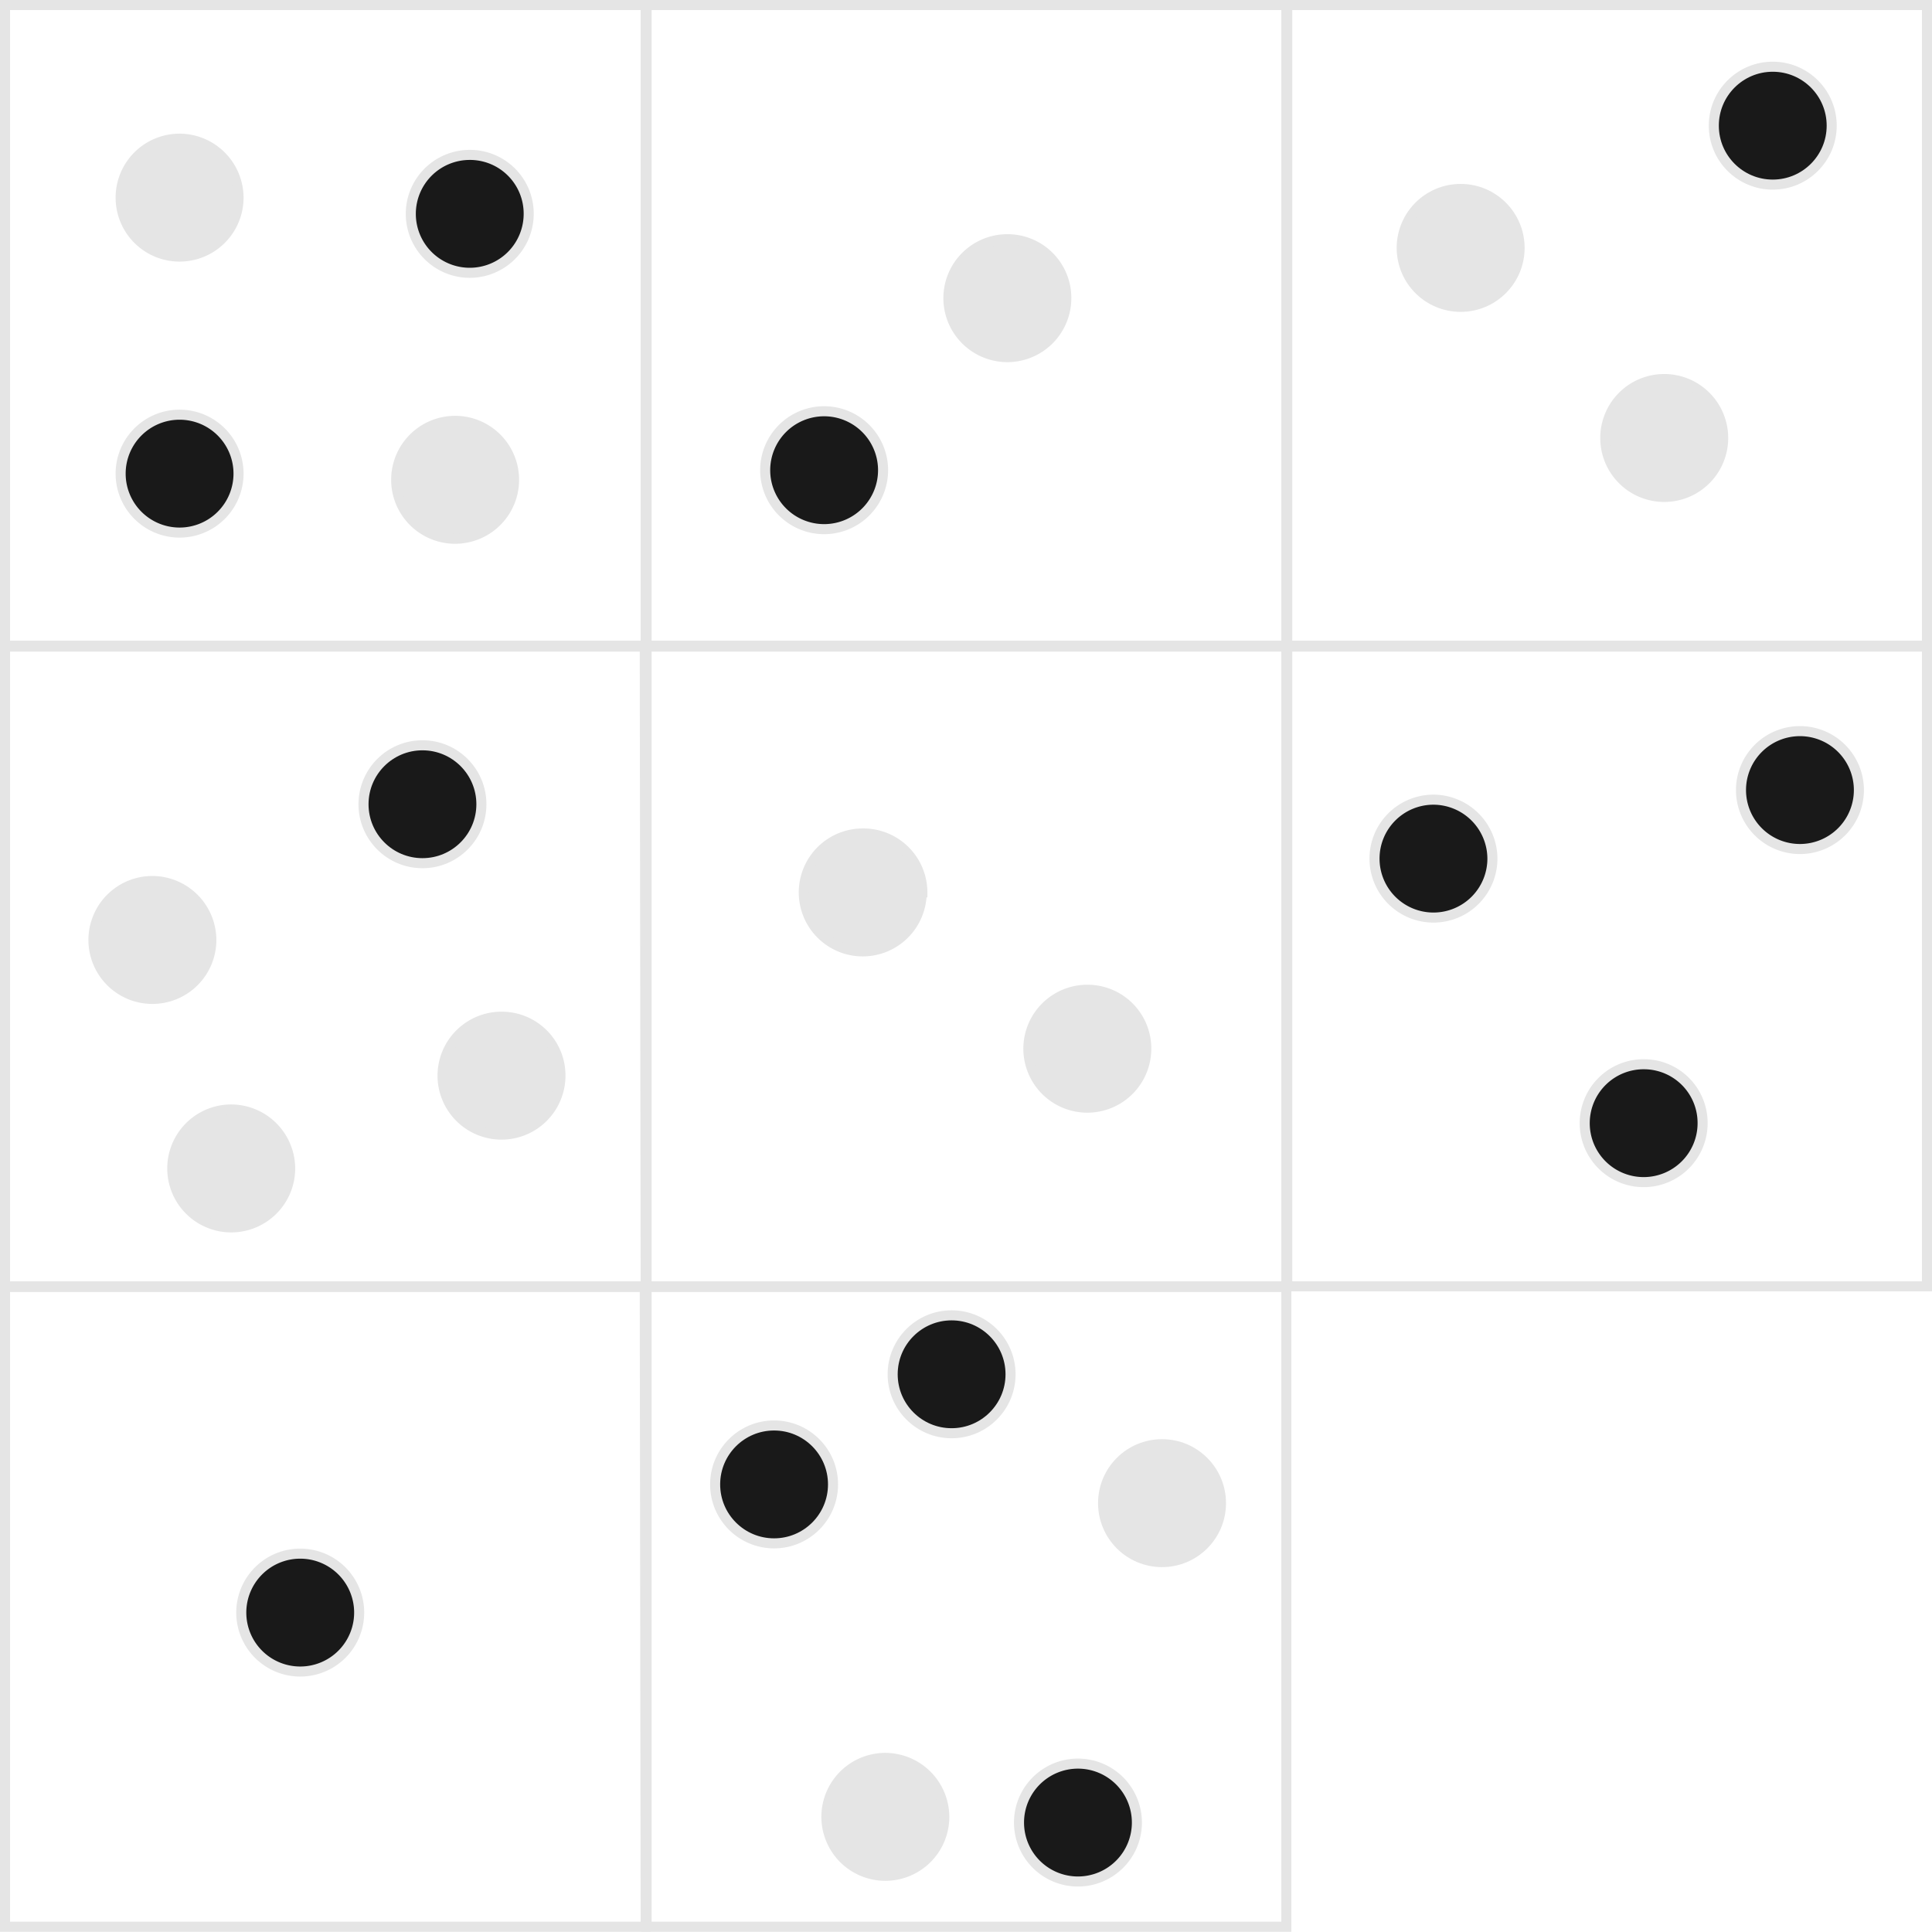 <svg xmlns="http://www.w3.org/2000/svg" viewBox="0 0 84.56 84.55"><defs><style>.cls-1{fill:none;stroke:#e5e5e5;stroke-width:0.44px;}.cls-2{fill:#e5e5e5;}.cls-3{fill:#191919;}</style></defs><title>s220</title><g id="Layer_2" data-name="Layer 2"><g id="Layer_1-2" data-name="Layer 1"><g id="s220"><rect class="cls-1" x="0.22" y="0.22" width="28.04" height="28.04"/><path class="cls-2" d="M10.44,8.65A2.58,2.58,0,1,1,7.86,6.07a2.59,2.59,0,0,1,2.58,2.58"/><path class="cls-1" d="M10.44,8.65A2.58,2.58,0,1,1,7.86,6.07,2.59,2.59,0,0,1,10.44,8.65Z"/><path class="cls-3" d="M23.14,9.36a2.58,2.58,0,1,1-2.58-2.58,2.57,2.57,0,0,1,2.58,2.58"/><path class="cls-1" d="M23.14,9.36a2.58,2.58,0,1,1-2.58-2.58A2.57,2.57,0,0,1,23.14,9.36Z"/><path class="cls-2" d="M22.5,21a2.58,2.58,0,1,1-2.58-2.58A2.58,2.58,0,0,1,22.5,21"/><path class="cls-1" d="M22.5,21a2.58,2.58,0,1,1-2.58-2.58A2.58,2.58,0,0,1,22.5,21Z"/><path class="cls-3" d="M10.44,20.73a2.58,2.58,0,1,1-2.58-2.58,2.58,2.58,0,0,1,2.58,2.58"/><path class="cls-1" d="M56.3,28.26h-28V.22h28ZM10.44,20.73a2.58,2.58,0,1,1-2.58-2.58A2.58,2.58,0,0,1,10.44,20.73Z"/><path class="cls-3" d="M38.65,20.53A2.58,2.58,0,1,1,36.08,18a2.58,2.58,0,0,1,2.57,2.58"/><path class="cls-1" d="M38.65,20.53A2.58,2.58,0,1,1,36.08,18,2.58,2.58,0,0,1,38.65,20.53Z"/><path class="cls-2" d="M46.67,13.05a2.58,2.58,0,1,1-2.58-2.58,2.57,2.57,0,0,1,2.58,2.58"/><path class="cls-1" d="M84.34,28.26h-28V.22h28ZM46.67,13.05a2.58,2.58,0,1,1-2.58-2.58A2.57,2.57,0,0,1,46.67,13.05Z"/><path class="cls-3" d="M80.17,5.5a2.58,2.58,0,1,1-2.58-2.58A2.58,2.58,0,0,1,80.17,5.5"/><circle class="cls-1" cx="77.59" cy="5.5" r="2.58"/><path class="cls-2" d="M66.51,10.85a2.58,2.58,0,1,1-2.58-2.58,2.59,2.59,0,0,1,2.58,2.58"/><circle class="cls-1" cx="63.93" cy="10.85" r="2.58"/><path class="cls-2" d="M75.42,19.16a2.58,2.58,0,1,1-2.58-2.57,2.58,2.58,0,0,1,2.58,2.57"/><path class="cls-1" d="M28.26,56.3H.22v-28h28ZM75.42,19.16a2.58,2.58,0,1,1-2.58-2.57A2.58,2.58,0,0,1,75.42,19.16Z"/><path class="cls-3" d="M21.06,35.2a2.58,2.58,0,1,1-2.57-2.58,2.57,2.57,0,0,1,2.57,2.58"/><circle class="cls-1" cx="18.49" cy="35.2" r="2.58"/><path class="cls-2" d="M9.25,41.14a2.58,2.58,0,1,1-2.58-2.58,2.59,2.59,0,0,1,2.58,2.58"/><path class="cls-1" d="M9.25,41.14a2.58,2.58,0,1,1-2.58-2.58A2.59,2.59,0,0,1,9.25,41.14Z"/><path class="cls-2" d="M24.53,47.08A2.58,2.58,0,1,1,22,44.5a2.57,2.57,0,0,1,2.58,2.58"/><path class="cls-1" d="M24.53,47.08A2.58,2.58,0,1,1,22,44.5,2.57,2.57,0,0,1,24.53,47.08Z"/><path class="cls-2" d="M12.7,51.14a2.58,2.58,0,1,1-2.58-2.58,2.59,2.59,0,0,1,2.58,2.58"/><path class="cls-1" d="M56.3,56.3h-28v-28h28ZM12.7,51.14a2.58,2.58,0,1,1-2.58-2.58A2.59,2.59,0,0,1,12.7,51.14Z"/><path class="cls-2" d="M50.17,45.89a2.58,2.58,0,1,1-2.58-2.57,2.57,2.57,0,0,1,2.58,2.57"/><path class="cls-1" d="M50.17,45.89a2.58,2.58,0,1,1-2.58-2.57A2.57,2.57,0,0,1,50.17,45.89Z"/><path class="cls-2" d="M40.37,39.06a2.58,2.58,0,1,1-2.58-2.58,2.58,2.58,0,0,1,2.58,2.58"/><path class="cls-1" d="M84.34,56.3h-28v-28h28Zm-44-17.24a2.58,2.58,0,1,1-2.58-2.58A2.58,2.58,0,0,1,40.37,39.06Z"/><path class="cls-3" d="M81.36,34.56A2.58,2.58,0,1,1,78.78,32a2.58,2.58,0,0,1,2.58,2.58"/><path class="cls-1" d="M81.36,34.56A2.58,2.58,0,1,1,78.78,32,2.58,2.58,0,0,1,81.36,34.56Z"/><path class="cls-3" d="M65.32,37.58A2.58,2.58,0,1,1,62.74,35a2.59,2.59,0,0,1,2.58,2.58"/><path class="cls-1" d="M65.32,37.58A2.58,2.58,0,1,1,62.74,35,2.59,2.59,0,0,1,65.32,37.58Z"/><path class="cls-3" d="M74.52,49.16A2.58,2.58,0,1,1,72,46.58a2.57,2.57,0,0,1,2.57,2.58"/><path class="cls-1" d="M28.26,84.33H.22v-28h28ZM74.52,49.16A2.58,2.58,0,1,1,72,46.58,2.57,2.57,0,0,1,74.52,49.16Z"/><path class="cls-3" d="M15.72,70.55A2.58,2.58,0,1,1,13.14,68a2.58,2.58,0,0,1,2.58,2.58"/><path class="cls-1" d="M56.3,84.33h-28v-28h28ZM15.72,70.55A2.58,2.58,0,1,1,13.14,68,2.58,2.58,0,0,1,15.72,70.55Z"/><path class="cls-3" d="M44.23,60.15a2.58,2.58,0,1,1-2.58-2.58,2.58,2.58,0,0,1,2.58,2.58"/><circle class="cls-1" cx="41.65" cy="60.15" r="2.58"/><path class="cls-2" d="M53.44,65.79a2.58,2.58,0,1,1-2.58-2.58,2.58,2.58,0,0,1,2.58,2.58"/><circle class="cls-1" cx="50.86" cy="65.79" r="2.58"/><path class="cls-3" d="M36.46,65a2.58,2.58,0,1,1-2.58-2.58A2.59,2.59,0,0,1,36.46,65"/><circle class="cls-1" cx="33.88" cy="64.97" r="2.58"/><path class="cls-2" d="M41.33,79.52a2.58,2.58,0,1,1-2.58-2.58,2.59,2.59,0,0,1,2.58,2.58"/><path class="cls-1" d="M41.33,79.52a2.58,2.58,0,1,1-2.58-2.58A2.59,2.59,0,0,1,41.33,79.52Z"/><path class="cls-3" d="M49.76,79.77a2.58,2.58,0,1,1-2.58-2.58,2.58,2.58,0,0,1,2.58,2.58"/><path class="cls-1" d="M49.76,79.77a2.58,2.58,0,1,1-2.58-2.58A2.58,2.58,0,0,1,49.76,79.77Z"/></g></g></g></svg>